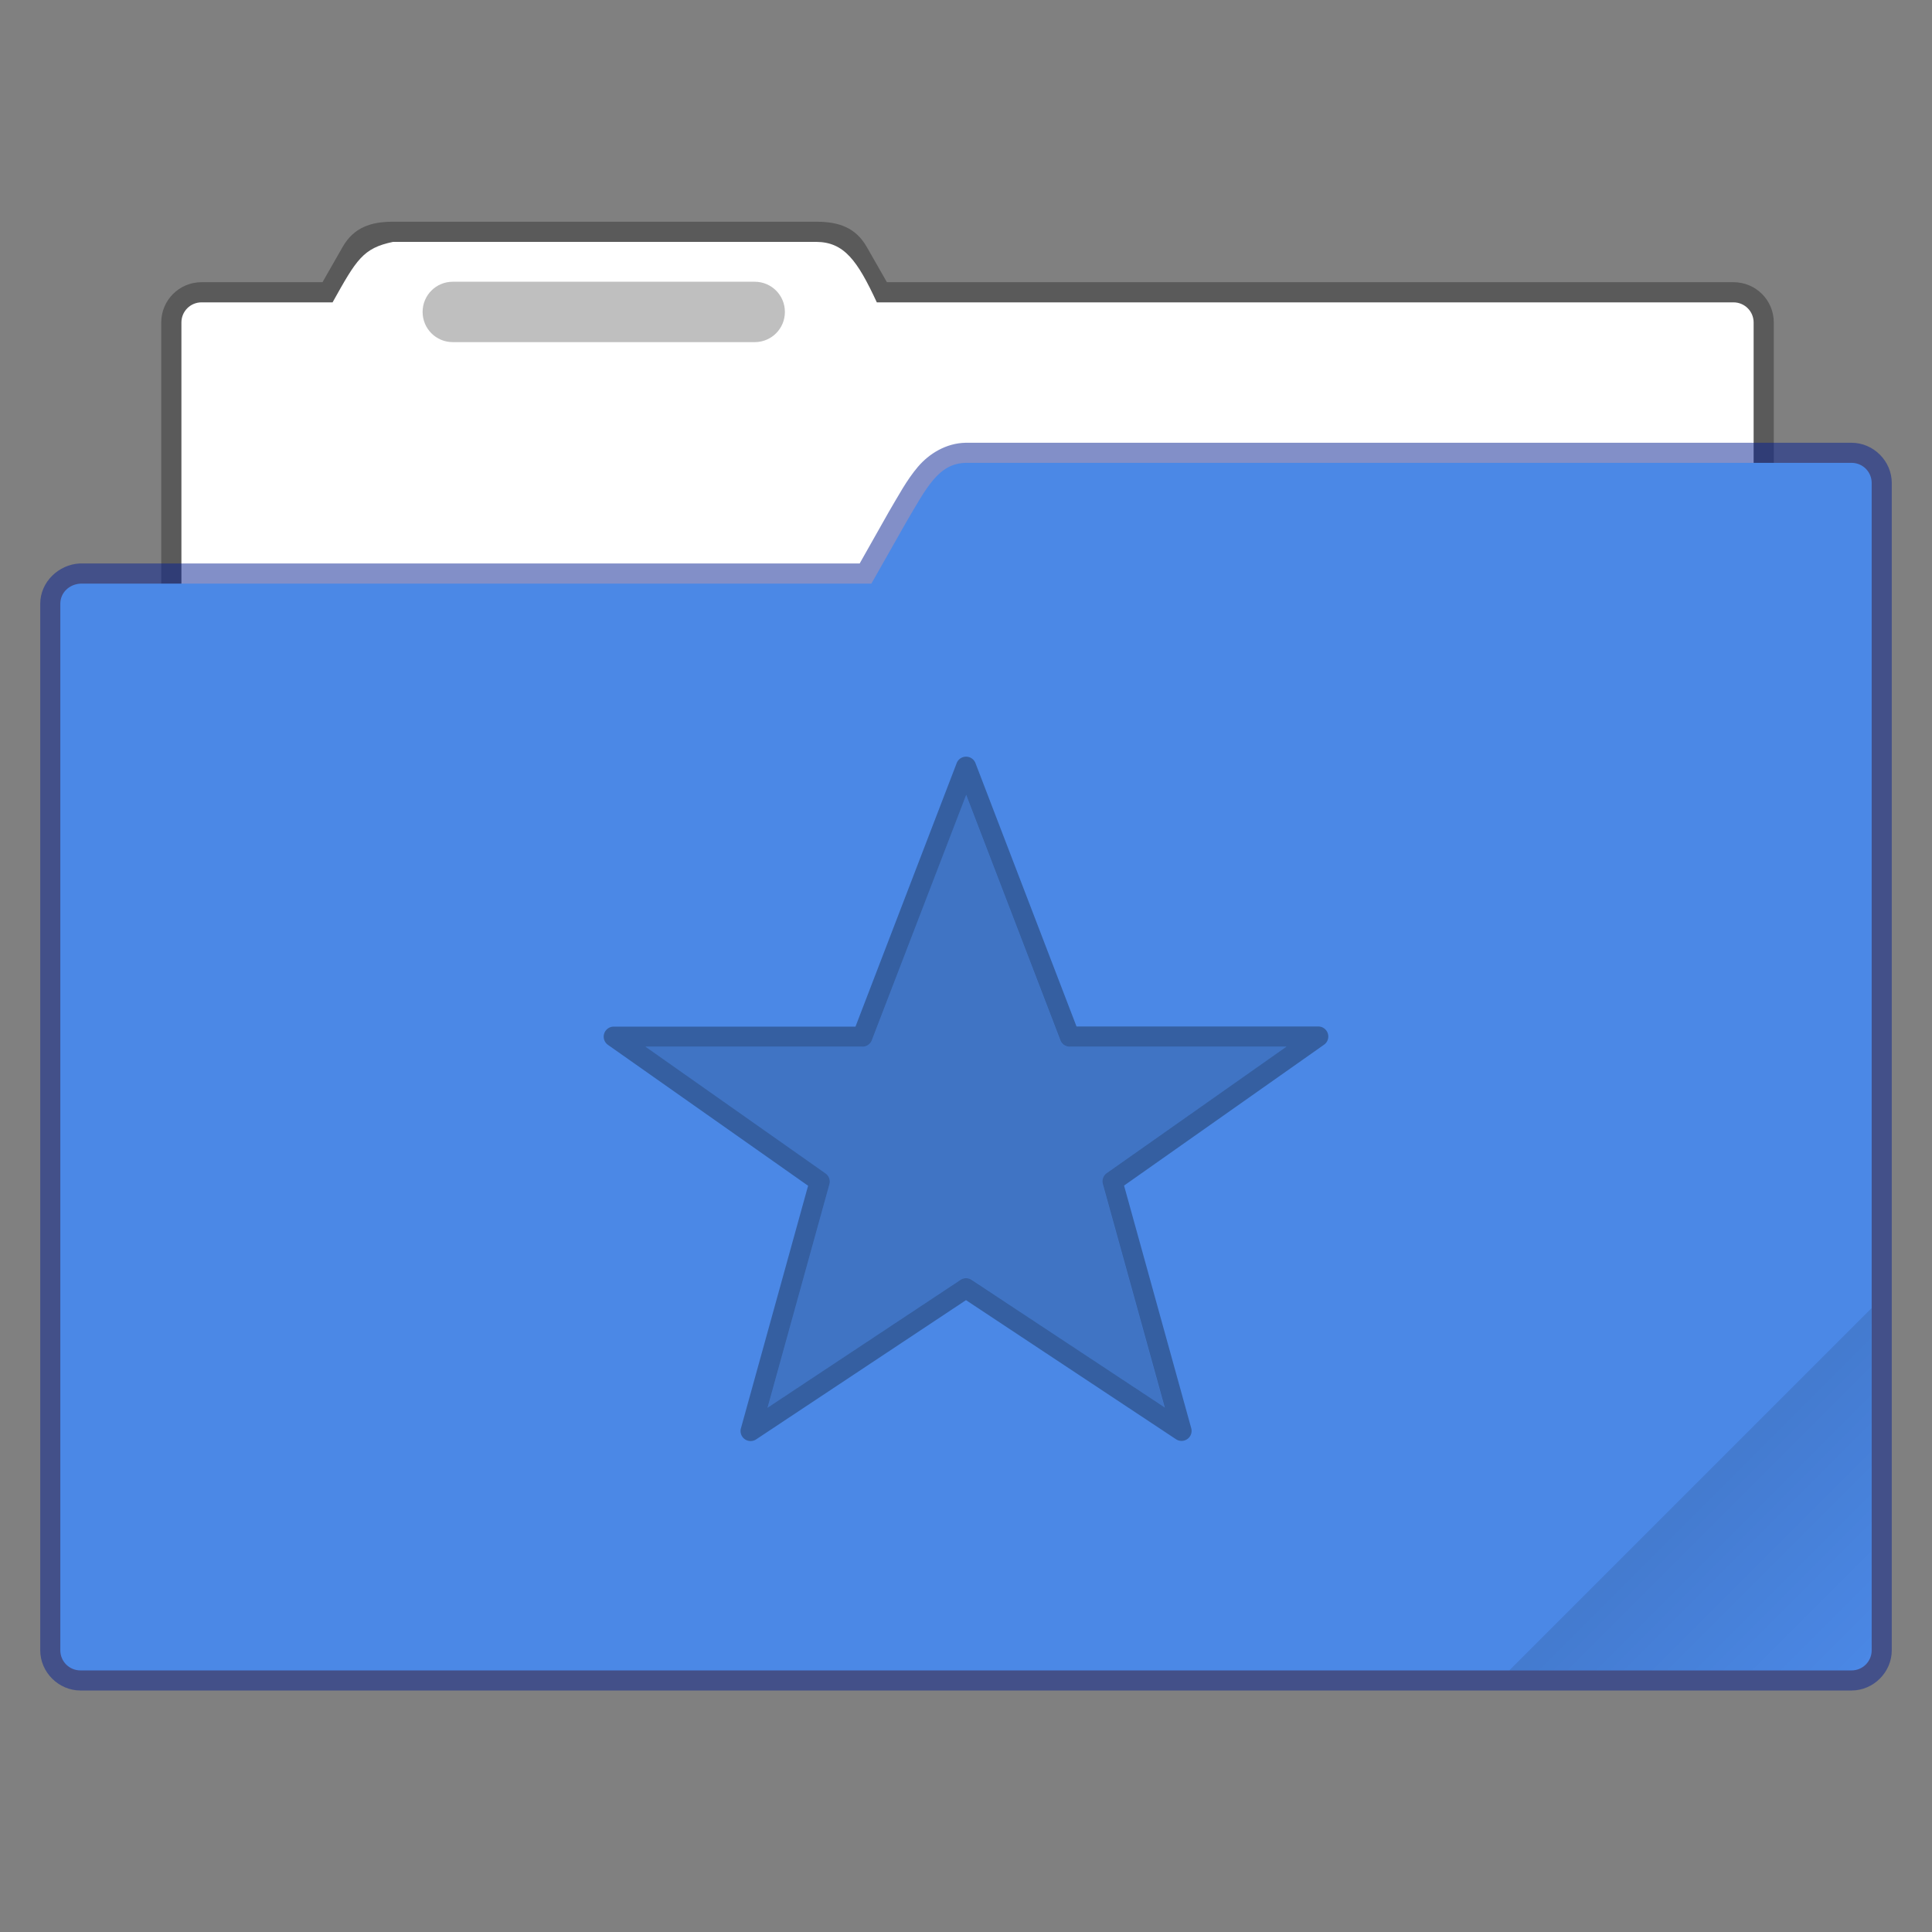 <?xml version="1.0" encoding="UTF-8" standalone="no"?>
<!-- Created with Inkscape (http://www.inkscape.org/) -->

<svg
   width="96"
   height="96"
   viewBox="0 0 25.4 25.4"
   version="1.1"
   id="svg5"
   inkscape:version="1.1.2 (0a00cf5339, 2022-02-04)"
   sodipodi:docname="folder-default-favorites.svg"
   xmlns:inkscape="http://www.inkscape.org/namespaces/inkscape"
   xmlns:sodipodi="http://sodipodi.sourceforge.net/DTD/sodipodi-0.dtd"
   xmlns:xlink="http://www.w3.org/1999/xlink"
   xmlns="http://www.w3.org/2000/svg"
   xmlns:svg="http://www.w3.org/2000/svg">
  <rect x="0" y="0" width="25.4" height="25.4" fill="#808080" stroke="none"/>
  <sodipodi:namedview
     id="namedview7"
     pagecolor="#ffffff"
     bordercolor="#666666"
     borderopacity="1.0"
     inkscape:pageshadow="2"
     inkscape:pageopacity="0.0"
     inkscape:pagecheckerboard="0"
     inkscape:document-units="px"
     showgrid="false"
     units="px"
     height="96px"
     inkscape:zoom="5.9072879"
     inkscape:cx="56.201764"
     inkscape:cy="73.045365"
     inkscape:window-width="1920"
     inkscape:window-height="1011"
     inkscape:window-x="0"
     inkscape:window-y="0"
     inkscape:window-maximized="1"
     inkscape:current-layer="svg5" />
  <defs
     id="defs2">
    <linearGradient
       inkscape:collect="always"
       xlink:href="#linearGradient3964"
       id="linearGradient3966"
       x1="56"
       y1="50"
       x2="62"
       y2="56"
       gradientUnits="userSpaceOnUse"
       gradientTransform="matrix(0.397,0,0,0.397,3.0999997e-7,-0.265)" />
    <linearGradient
       inkscape:collect="always"
       id="linearGradient3964">
      <stop
         style="stop-color:#000000;stop-opacity:1;"
         offset="0"
         id="stop3960" />
      <stop
         style="stop-color:#000000;stop-opacity:0;"
         offset="1"
         id="stop3962" />
    </linearGradient>
  </defs>
  <path
     id="rect844"
     style="opacity:0.3;fill:#000000;stroke-width:2;stroke-linecap:round;stroke-linejoin:round"
     d="m 19.5,11 c -1.108,0 -1.95,0.288 -2.5,1.25 L 16,14 h -6 c -1.108,0 -2,0.892 -2,2 v 35 c 0,0.554 0.446,1 1,1 h 78 c 0.554,0 1,-0.446 1,-1 V 16 c 0,-1.108 -0.892,-2 -2,-2 H 44 L 43,12.25 C 42.45,11.288 41.608,11 40.5,11 Z"
     transform="scale(0.265)"
     sodipodi:nodetypes="ssccccssccccsss" />
  <path
     id="rect1644"
     style="opacity:1;fill:#ffffff;fill-opacity:1;stroke:none;stroke-width:2;stroke-linecap:round;stroke-linejoin:round"
     d="m 19.5,12 c -1.491,0.31 -1.812,0.87 -3,3 H 10 c -0.554,0 -1,0.446 -1,1 v 18.1 c 0,0.554 0.446,1 1,1 h 76 c 0.554,0 1,-0.446 1,-1 V 16 c 0,-0.554 -0.446,-1 -1,-1 H 43.5 C 42.54,12.932 41.882,12.011 40.5,12 Z"
     transform="scale(0.265)"
     sodipodi:nodetypes="ccssssssssccc" />
  <path
     id="rect3437"
     style="opacity:0.25;stroke-width:0.529;stroke-linecap:round;stroke-linejoin:round;fill:#000000"
     d="m 5.953,3.704 h 3.969 c 0.22,0 0.397,0.177 0.397,0.397 0,0.22 -0.177,0.397 -0.397,0.397 H 5.953 c -0.22,0 -0.397,-0.177 -0.397,-0.397 0,-0.22 0.177,-0.397 0.397,-0.397 z" />
  <path
     style="color:#000000;opacity:0.5;fill:#062192;fill-opacity:1;stroke-linecap:round;stroke-linejoin:round;-inkscape-stroke:none"
     d="m 12.695,5.821 c -0.258,0.005 -0.48,0.144 -0.627,0.316 -0.147,0.173 -0.255,0.377 -0.391,0.607 -6.77e-4,0.001 -0.001,0.003 -0.002,0.004 l -0.373,0.66 H 1.059 c -0.005,-1.178e-4 -0.009,-1.178e-4 -0.014,0 C 0.773,7.423 0.529,7.649 0.529,7.938 v 13.758 c 0,0.289 0.241,0.529 0.529,0.529 H 24.342 c 0.289,0 0.529,-0.241 0.529,-0.529 V 6.35 c 0,-0.289 -0.241,-0.529 -0.529,-0.529 H 12.699 c -0.001,-9.6e-6 -0.003,-9.6e-6 -0.004,0 z m 0.01,0.529 H 24.342 V 21.696 H 1.059 V 7.938 c 0,-0.004 -0.007,0.001 0.014,0 H 11.457 c 0.096,-3.36e-5 0.184,-0.052 0.23,-0.135 l 0.447,-0.789 0.002,-0.004 C 12.276,6.774 12.382,6.585 12.471,6.481 12.56,6.376 12.599,6.352 12.705,6.35 Z"
     id="path1449"
     sodipodi:nodetypes="sscccccssssssscssccccscccccssc" />
  <path
     style="color:#000000;fill:#4b88e6;fill-opacity:1;stroke-width:0.529;stroke-linecap:round;stroke-linejoin:round;-inkscape-stroke:none"
     d="M 1.058,7.673 H 11.456 L 11.906,6.879 C 12.183,6.409 12.336,6.092 12.7,6.085 h 11.642 c 0.147,0 0.265,0.118 0.265,0.265 V 21.696 c 0,0.147 -0.118,0.265 -0.265,0.265 H 1.058 c -0.147,0 -0.265,-0.118 -0.265,-0.265 V 7.938 c 0,-0.147 0.118,-0.257 0.265,-0.265 z"
     id="path1447" />
  <path
     id="rect3575"
     style="opacity:0.1;fill:url(#linearGradient3966);fill-opacity:1;stroke-width:0.794;stroke-linejoin:round"
     d="m 24.606,17.198 -4.763,4.763 h 4.366 c 0.22,0 0.397,-0.177 0.397,-0.397 z" />
  <path
     style="color:#000000;opacity:0.3;fill:#000000;stroke-linecap:round;stroke-linejoin:round;-inkscape-stroke:none"
     d="m 12.7,9.948 a 0.132,0.132 0 0 0 -0.123,0.086 l -1.33,3.463 H 8.069 a 0.132,0.132 0 0 0 -0.076,0.24 l 2.631,1.852 -0.883,3.189 a 0.132,0.132 0 0 0 0.201,0.145 l 2.758,-1.83 2.76,1.828 a 0.132,0.132 0 0 0 0.201,-0.145 l -0.883,-3.189 2.629,-1.852 a 0.132,0.132 0 0 0 -0.076,-0.24 H 14.153 L 12.825,10.034 a 0.132,0.132 0 0 0 -0.125,-0.086 z m 0.002,0.502 1.238,3.225 a 0.132,0.132 0 0 0 0.123,0.086 h 2.85 l -2.363,1.664 a 0.132,0.132 0 0 0 -0.051,0.143 l 0.814,2.938 -2.539,-1.68 a 0.132,0.132 0 0 0 -0.146,0 l -2.537,1.682 0.813,-2.938 a 0.132,0.132 0 0 0 -0.051,-0.143 L 8.487,13.761 h 2.852 a 0.132,0.132 0 0 0 0.123,-0.084 z"
     id="path19" />
  <path
     d="m 12.701,10.451 -1.238,3.226 c -0.02,0.051 -0.069,0.085 -0.124,0.085 H 8.489 l 2.364,1.665 c 0.046,0.032 0.066,0.09 0.051,0.144 l -0.812,2.937 2.536,-1.683 c 0.044,-0.03 0.103,-0.03 0.147,0 l 2.536,1.682 -0.813,-2.937 c -0.015,-0.054 0.006,-0.111 0.052,-0.143 l 2.363,-1.665 h -2.85 c -0.055,2.65e-4 -0.104,-0.034 -0.124,-0.085 z"
     style="opacity:0.15;fill:#000000;stroke-width:0.265"
     id="path873" />
</svg>
